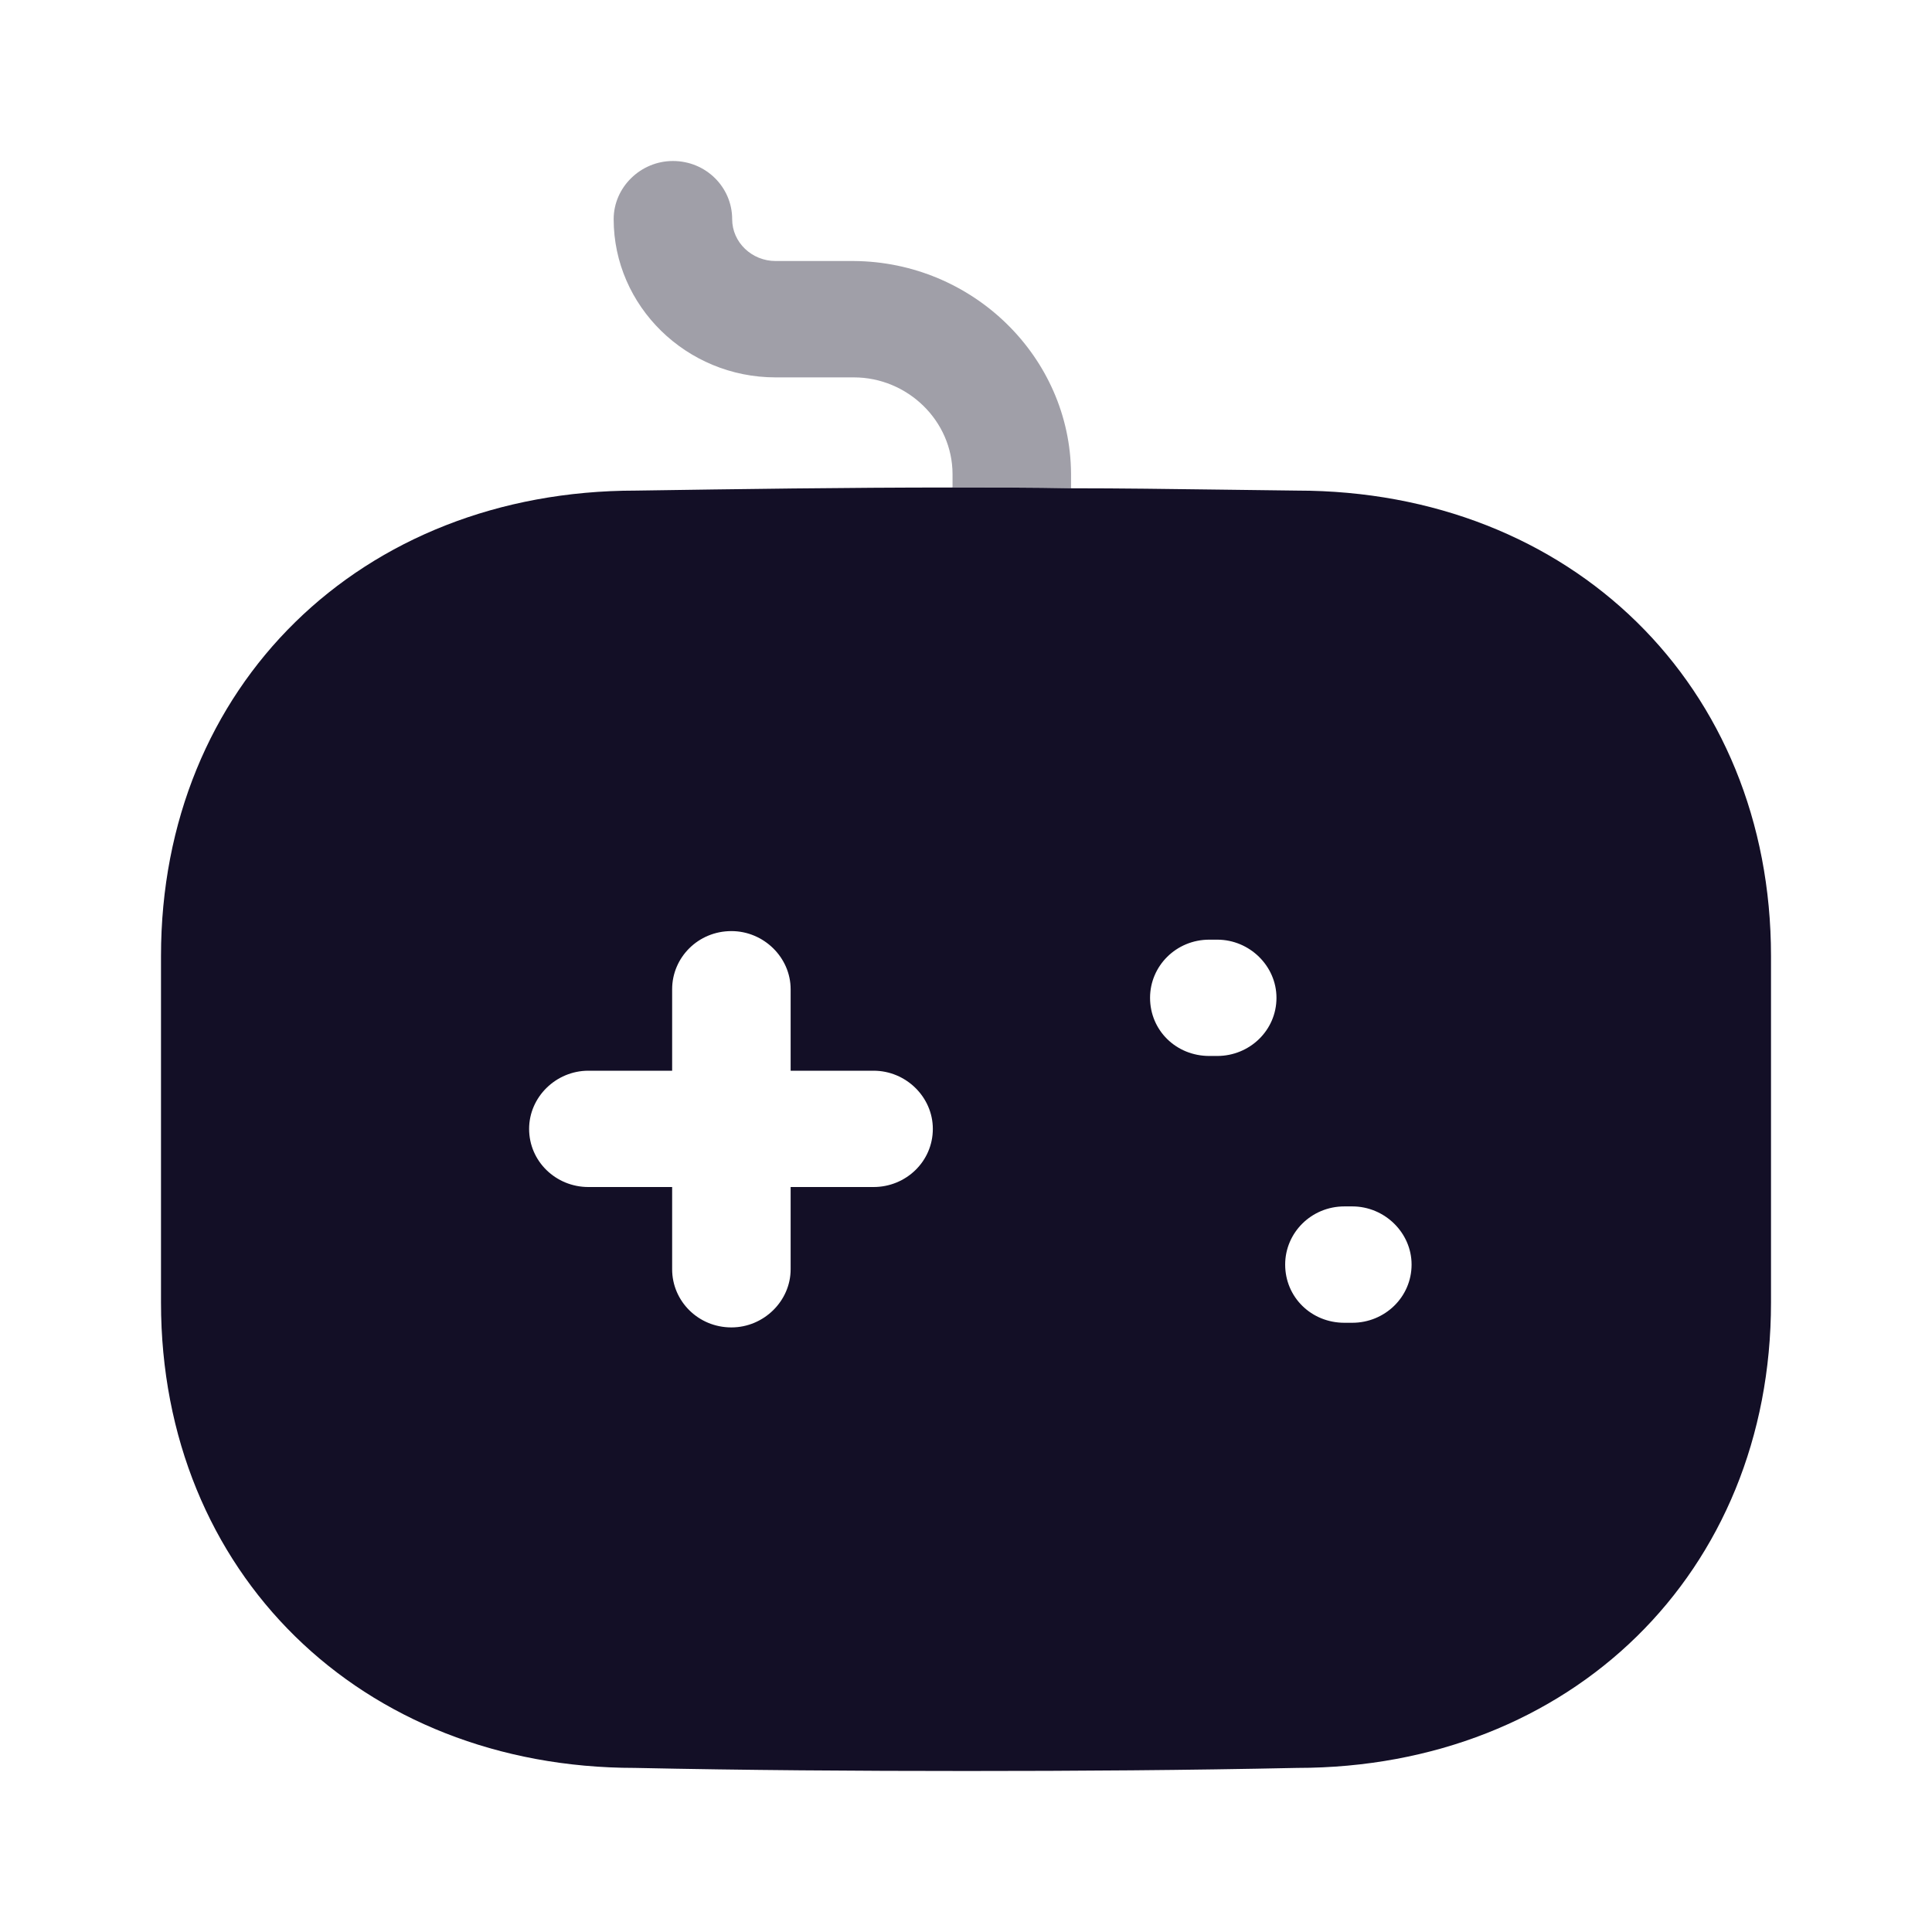 <svg width="30" height="30" viewBox="0 0 30 30" fill="none" xmlns="http://www.w3.org/2000/svg">
<path opacity="0.4" d="M16.631 7.353V7.582C16.018 7.57 15.405 7.57 14.791 7.57V7.365C14.791 6.534 14.092 5.86 13.258 5.86H12.043C10.657 5.86 9.529 4.752 9.529 3.403C9.529 2.909 9.946 2.5 10.449 2.5C10.964 2.5 11.369 2.909 11.369 3.403C11.369 3.764 11.675 4.053 12.043 4.053H13.258C15.11 4.066 16.619 5.547 16.631 7.353Z" fill="#130F26"/>
<path fill-rule="evenodd" clip-rule="evenodd" d="M18.955 7.603C19.349 7.609 19.744 7.614 20.14 7.618C24.396 7.618 27.5 10.653 27.5 14.844V20.227C27.5 24.417 24.396 27.452 20.14 27.452C18.435 27.488 16.73 27.5 15.012 27.5C13.295 27.5 11.565 27.488 9.86 27.452C5.604 27.452 2.5 24.417 2.5 20.227V14.844C2.5 10.653 5.604 7.618 9.872 7.618C11.479 7.594 13.123 7.57 14.791 7.57C15.405 7.57 16.018 7.57 16.631 7.582C17.405 7.582 18.178 7.593 18.955 7.603ZM13.565 18.432H12.277V19.709C12.277 20.202 11.86 20.612 11.357 20.612C10.841 20.612 10.437 20.202 10.437 19.709V18.432H9.136C8.633 18.432 8.216 18.035 8.216 17.529C8.216 17.035 8.633 16.626 9.136 16.626H10.437V15.361C10.437 14.868 10.841 14.458 11.357 14.458C11.86 14.458 12.277 14.868 12.277 15.361V16.626H13.565C14.068 16.626 14.485 17.035 14.485 17.529C14.485 18.035 14.068 18.432 13.565 18.432ZM18.778 16.397H18.901C19.404 16.397 19.821 16 19.821 15.494C19.821 15 19.404 14.591 18.901 14.591H18.778C18.263 14.591 17.858 15 17.858 15.494C17.858 16 18.263 16.397 18.778 16.397ZM20.876 20.54H20.998C21.502 20.54 21.919 20.142 21.919 19.636C21.919 19.143 21.502 18.733 20.998 18.733H20.876C20.361 18.733 19.956 19.143 19.956 19.636C19.956 20.142 20.361 20.54 20.876 20.54Z" fill="#130F26"/>
</svg>
